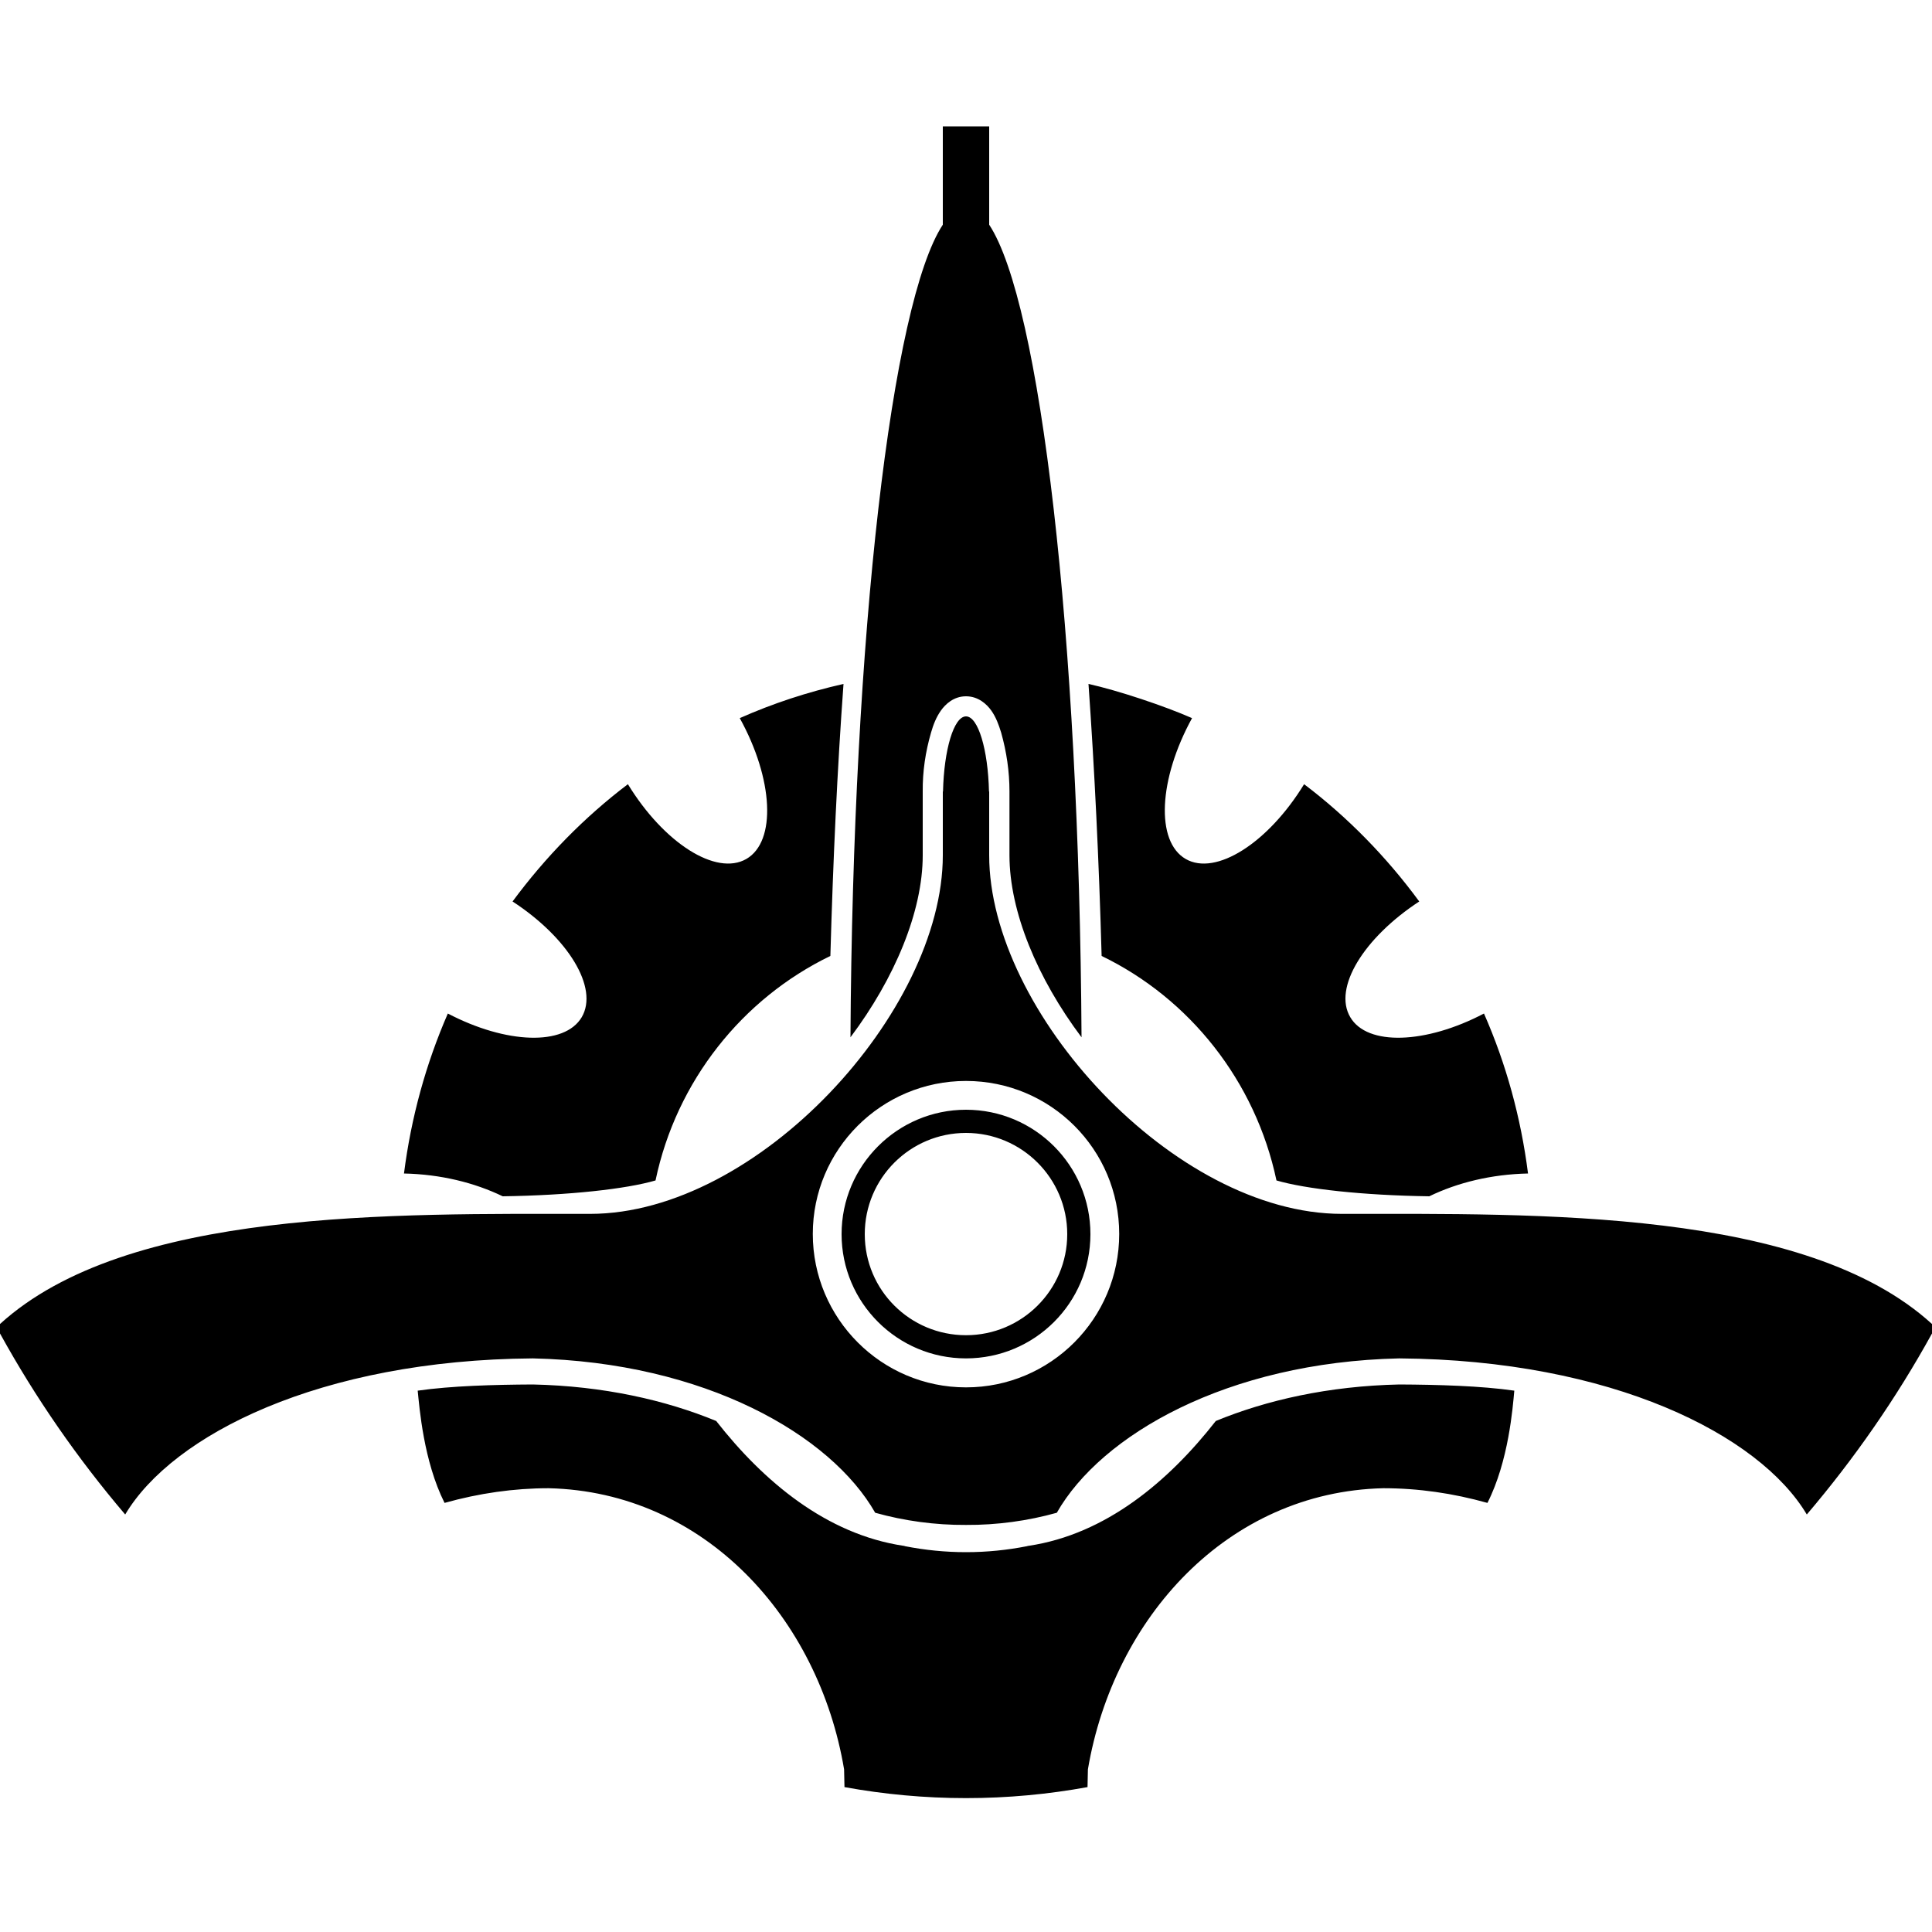 <svg height="1000" width="1000" xmlns="http://www.w3.org/2000/svg"><path d="M488 65.4h24v50.9c26.5 40.3 46.6 212.1 47.8 420.6 -22.9 -30.5 -37.3 -65.1 -37.3 -94.2v-33c0 -10.4 -1.5 -20.5 -4.3 -30.5 -1.3 -4.2 -2.7 -8 -5.1 -11.4 -2.4 -3.4 -6.8 -7.4 -13.1 -7.4s-10.6 4 -13 7.4c-2.4 3.4 -3.9 7.2 -5.1 11.4 -2.9 10 -4.4 20.1 -4.3 30.5v33c0 29.1 -14.5 63.7 -37.4 94.2C441.4 328.4 461.5 156.6 488 116.3V65.4zM436.6 354c-3.2 43.8 -5.4 90.9 -6.8 140.8 -45.5 22 -79.7 64.7 -90.5 116.2 -15.1 4.4 -44.4 7.7 -79.1 8.2C245.5 612.1 228 607.8 209.1 607.4c3.7 -29.1 11.4 -56.9 22.7 -82.8 30.2 15.8 60.4 16.9 69.3 1.9 8.9 -15.2 -7 -41.1 -35.8 -59.9 17 -23 37.1 -43.6 59.7 -60.7 18.6 30.4 45.6 47.7 61.3 38.7 15.7 -9.1 14 -41.4 -3.4 -72.9C400 364.1 418 358.2 436.6 354zm126.8 0c15.3 3.4 39.3 11.4 53.6 17.7 -17.3 31.5 -19 63.8 -3.3 72.9 15.6 9 42.7 -8.3 61.3 -38.7 22.6 17.1 42.7 37.7 59.6 60.7 -28.7 18.8 -44.7 44.7 -35.7 59.9 8.8 15 39.1 13.9 69.2 -1.9 11.4 25.9 19.1 53.7 22.8 82.8 -18.9 .4 -36.5 4.7 -51.1 11.8 -34.8 -.5 -64 -3.8 -79.1 -8.2 -10.9 -51.5 -45 -94.2 -90.5 -116.2 -1.4 -49.9 -3.7 -97 -6.8 -140.8zM500 370.8c6.3 0 11.4 17.2 11.9 38.9h.1v33c0 80.9 95.7 185.6 182.6 185.6 101.6 0 239.8 -2.8 305.4 57v4.9c-18.4 33.4 -40.2 64.8 -64.8 93.7 -24.5 -41.2 -100.8 -80 -211 -80.8C635 705.1 569.9 742.8 547 783c-.1 0 0 0 0 0 -15 4.2 -31 6.4 -47 6.3 -16 .1 -32 -2.1 -47 -6.3 0 0 .1 0 0 0C430.1 742.8 365 705.1 275.8 703.1c-110.2 .8 -186.5 39.6 -211 80.8C40.2 755 18.4 723.6 0 690.2v-4.9c65.7 -59.8 203.8 -57 305.4 -57C392.3 628.3 488 523.6 488 442.7v-33h.1c.5 -21.7 5.6 -38.9 11.9 -38.9zm0 188.7c-43.8 0 -79.3 35.5 -79.3 79.2s35.5 79.4 79.3 79.4 79.3 -35.6 79.3 -79.4S543.8 559.5 500 559.5zm0 14.9c35.5 0 64.4 28.8 64.4 64.4s-28.9 64.3 -64.4 64.3 -64.4 -28.8 -64.4 -64.3 28.9 -64.4 64.4 -64.4zm0 12c-28.9 0 -52.4 23.4 -52.4 52.4s23.5 52.3 52.4 52.3 52.4 -23.4 52.4 -52.3S528.9 586.4 500 586.4zM275.8 716.6c36.6 .8 68.7 8.1 94.9 18.9 24.5 31.3 57 58.6 96.9 64.6 .2 0 .3 0 .5 .1 .1 0 .2 0 .3 .1 10.2 2 20.8 3.1 31.6 3.1 10.9 0 21.4 -1.1 31.6 -3.1 .1 -.1 .3 -.1 .4 -.1 .1 -.1 .3 -.1 .5 -.1 39.9 -6 72.3 -33.3 96.8 -64.6 26.2 -10.8 58.3 -18.1 95 -18.9 19.8 .1 42.1 .7 59.5 3.2 -.8 8.7 -2.9 36.4 -13.9 58.1 -17.8 -5 -35.8 -7.6 -53.9 -7.6 -80.6 1.9 -139.6 67.1 -152.9 145.5l-.2 9.2c-20.3 3.7 -41.3 5.7 -62.9 5.7 -21.5 0 -42.6 -2 -62.9 -5.7l-.2 -9.2C423.7 837.4 364.7 772.2 284 770.3c-18 0 -36.1 2.6 -53.9 7.6 -10.9 -21.7 -13 -49.4 -13.9 -58.1 17.4 -2.5 39.7 -3.1 59.6 -3.2z"/></svg>